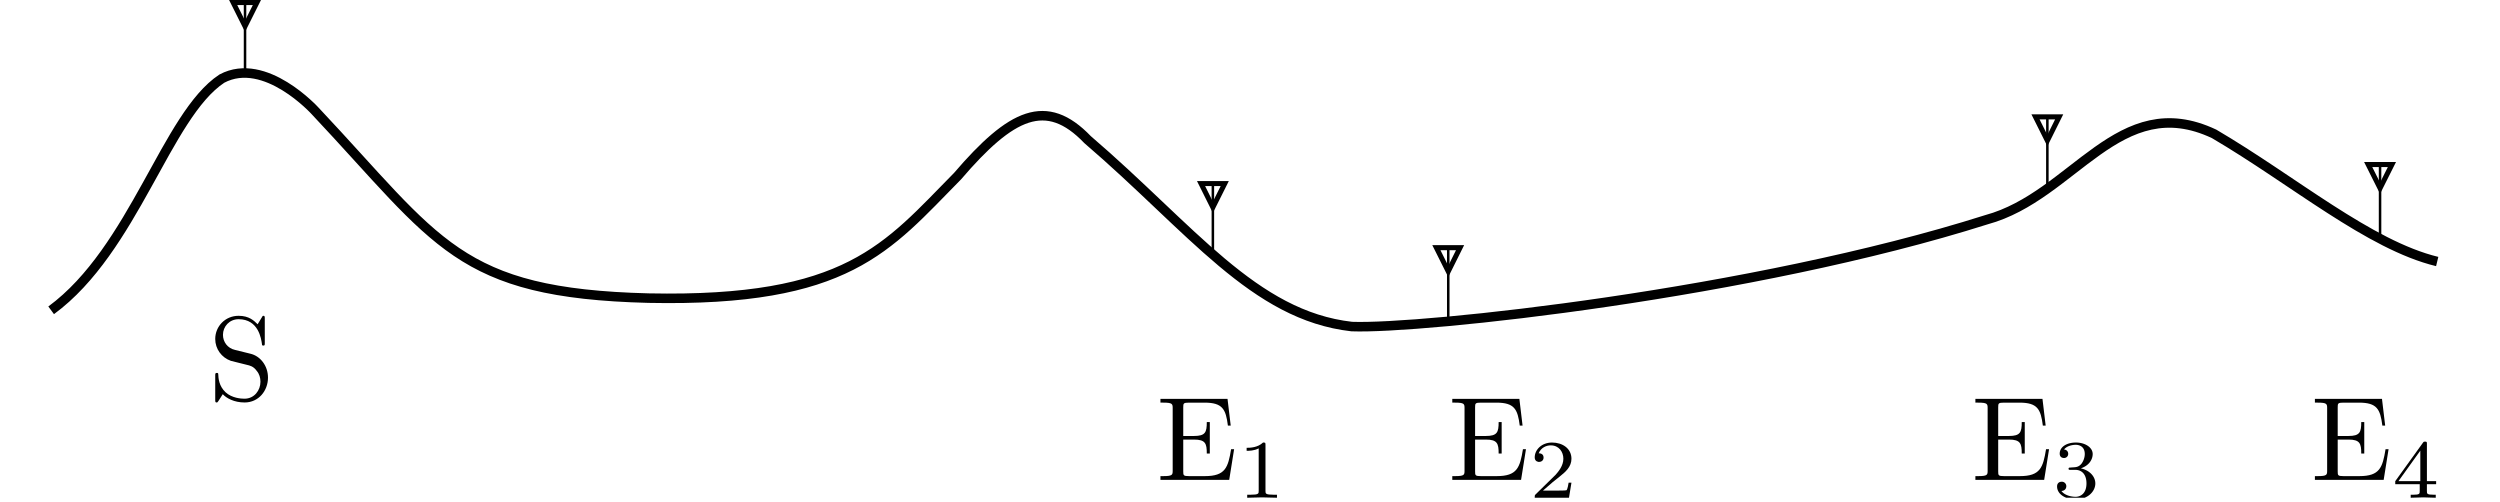 <svg xmlns="http://www.w3.org/2000/svg" xmlns:xlink="http://www.w3.org/1999/xlink" width="207.322" height="41.637"><defs><path id="b" d="M4.922-1.844c0-.984-.64-1.797-1.469-1.984l-1.265-.313c-.626-.14-1-.671-1-1.25 0-.687.53-1.296 1.296-1.296 1.657 0 1.875 1.625 1.938 2.062 0 .063 0 .125.11.125.124 0 .124-.047.124-.234V-6.72c0-.172 0-.25-.11-.25-.062 0-.077.016-.14.14l-.343.563c-.297-.296-.704-.703-1.579-.703-1.109 0-1.937.875-1.937 1.922 0 .828.531 1.547 1.297 1.813.11.03.61.156 1.312.328.266.062.563.125.828.5.22.25.313.578.313.906 0 .703-.5 1.406-1.328 1.406-.281 0-1.031-.047-1.563-.531-.562-.531-.593-1.156-.61-1.516 0-.093-.077-.093-.109-.093-.14 0-.14.062-.14.234v1.984c0 .157 0 .235.11.235.077 0 .077-.016.155-.125 0 0 .032-.047.36-.563.297.328.937.688 1.812.688 1.157 0 1.938-.969 1.938-2.063m0 0"/><path id="c" d="M6.438-2.547h-.25c-.25 1.516-.47 2.235-2.172 2.235H2.703c-.469 0-.484-.063-.484-.391v-2.64h.89c.954 0 1.063.327 1.063 1.156h.25v-2.61h-.25c0 .844-.11 1.156-1.063 1.156h-.89v-2.375c0-.328.015-.39.484-.39h1.281c1.5 0 1.766.547 1.938 1.906h.234l-.265-2.219H.328v.313h.235c.765 0 .78.11.78.468v5.172c0 .344-.015.454-.78.454H.328V0h5.703Zm0 0"/><path id="e" d="M2.313-4.39c0-.188-.016-.188-.204-.188-.437.422-1.078.437-1.359.437v.25c.172 0 .625 0 1-.203v3.532c0 .218 0 .312-.687.312H.797V0C.922 0 1.78-.031 2.03-.031 2.25-.031 3.11 0 3.266 0v-.25H3c-.687 0-.687-.094-.687-.312Zm0 0"/><path id="g" d="M3.484-1.25H3.25c-.016.14-.094.547-.172.625-.062.031-.594.031-.687.031H1.125c.719-.64.953-.828 1.375-1.156.516-.406.984-.828.984-1.484 0-.844-.734-1.344-1.609-1.344-.86 0-1.437.594-1.437 1.234 0 .344.296.375.359.375.172 0 .375-.11.375-.36 0-.124-.047-.358-.406-.358.203-.5.672-.657 1-.657.687 0 1.047.547 1.047 1.11 0 .593-.422 1.078-.641 1.328L.5-.266C.438-.203.438-.187.438 0H3.28Zm0 0"/><path id="i" d="M1.89-2.312c.532 0 .923.374.923 1.124 0 .844-.5 1.11-.907 1.11-.265 0-.875-.078-1.172-.484.329-.016.407-.25.407-.391a.37.37 0 0 0-.375-.375c-.203 0-.391.11-.391.39 0 .657.719 1.079 1.547 1.079.969 0 1.625-.641 1.625-1.328 0-.547-.438-1.079-1.203-1.25.734-.25.984-.782.984-1.188 0-.547-.625-.953-1.39-.953-.766 0-1.344.36-1.344.922 0 .234.14.36.36.36a.337.337 0 0 0 .343-.345c0-.203-.14-.343-.344-.359.235-.312.719-.39.969-.39.312 0 .75.156.75.765 0 .281-.11.594-.281.813-.235.265-.422.28-.766.296-.172.016-.187.016-.219.016-.015 0-.078.016-.078.094 0 .094.063.094.188.094Zm0 0"/><path id="k" d="M3.656-1.125v-.25h-.765v-3.094c0-.14 0-.187-.157-.187-.078 0-.109 0-.171.093L.265-1.374v.25h2.03v.563c0 .234 0 .312-.562.312h-.187V0c.36-.016.797-.031 1.047-.031.25 0 .687.015 1.031.031v-.25h-.172c-.562 0-.562-.078-.562-.312v-.563ZM2.344-3.906v2.531H.53Zm0 0"/><clipPath id="a"><path d="M.559 1h205.53v31H.56Zm0 0"/></clipPath><clipPath id="d"><path d="M103 36h3v5.277h-3Zm0 0"/></clipPath><clipPath id="f"><path d="M127 36h4v5.277h-4Zm0 0"/></clipPath><clipPath id="h"><path d="M170 36h4v5.277h-4Zm0 0"/></clipPath><clipPath id="j"><path d="M198 36h5v5.277h-5Zm0 0"/></clipPath></defs><g clip-path="url(#a)"><path fill="none" stroke="#000" stroke-width=".79" d="M4.242 25.734C11.125 20.676 13.79 9.562 18.398 6.52c3.59-1.915 7.754 2.699 7.754 2.699C36.36 20.066 37.942 24.324 53.79 24.723c16.543.34 19.773-4.2 25.617-10.114 4.461-5.203 7.36-6.601 10.785-3.03 8.598 7.374 13.786 14.585 21.91 15.503 5.786.219 33.266-2.715 52.637-8.863 7.242-1.969 10.973-10.848 18.875-7.117 6.57 3.855 12.867 9.222 18.5 10.585"/></g><path fill="none" stroke="#000" stroke-miterlimit="10" stroke-width=".209" d="M20.32 6.113V.211"/><path fill="none" stroke="#000" stroke-miterlimit="10" stroke-width=".418" d="M20.32.21h.985l-.985 1.97-.984-1.97h.984"/><use xlink:href="#b" x="17.302" y="33.159"/><path fill="none" stroke="#000" stroke-miterlimit="10" stroke-width=".209" d="M100.582 21.125v-5.902"/><path fill="none" stroke="#000" stroke-miterlimit="10" stroke-width=".418" d="M100.582 15.223h.984l-.984 1.968-.98-1.968h.98"/><use xlink:href="#c" x="95.906" y="39.796"/><g clip-path="url(#d)"><use xlink:href="#e" x="102.632" y="41.277"/></g><path fill="none" stroke="#000" stroke-miterlimit="10" stroke-width=".209" d="M120.102 26.441V20.54"/><path fill="none" stroke="#000" stroke-miterlimit="10" stroke-width=".418" d="M120.102 20.539h.98l-.98 1.969-.985-1.969h.985"/><use xlink:href="#c" x="120.109" y="39.796"/><g clip-path="url(#f)"><use xlink:href="#g" x="126.834" y="41.277"/></g><path fill="none" stroke="#000" stroke-miterlimit="10" stroke-width=".209" d="M169.785 15.594V9.69"/><path fill="none" stroke="#000" stroke-miterlimit="10" stroke-width=".418" d="M169.785 9.691h.98l-.98 1.97-.984-1.97h.984"/><use xlink:href="#c" x="163.489" y="39.796"/><g clip-path="url(#h)"><use xlink:href="#i" x="170.216" y="41.277"/></g><path fill="none" stroke="#000" stroke-miterlimit="10" stroke-width=".209" d="M197.375 19.543v-5.898"/><path fill="none" stroke="#000" stroke-miterlimit="10" stroke-width=".418" d="M197.375 13.645h.984l-.984 1.964-.984-1.964h.984"/><use xlink:href="#c" x="191.644" y="39.796"/><g clip-path="url(#j)"><use xlink:href="#k" x="198.37" y="41.277"/></g></svg>